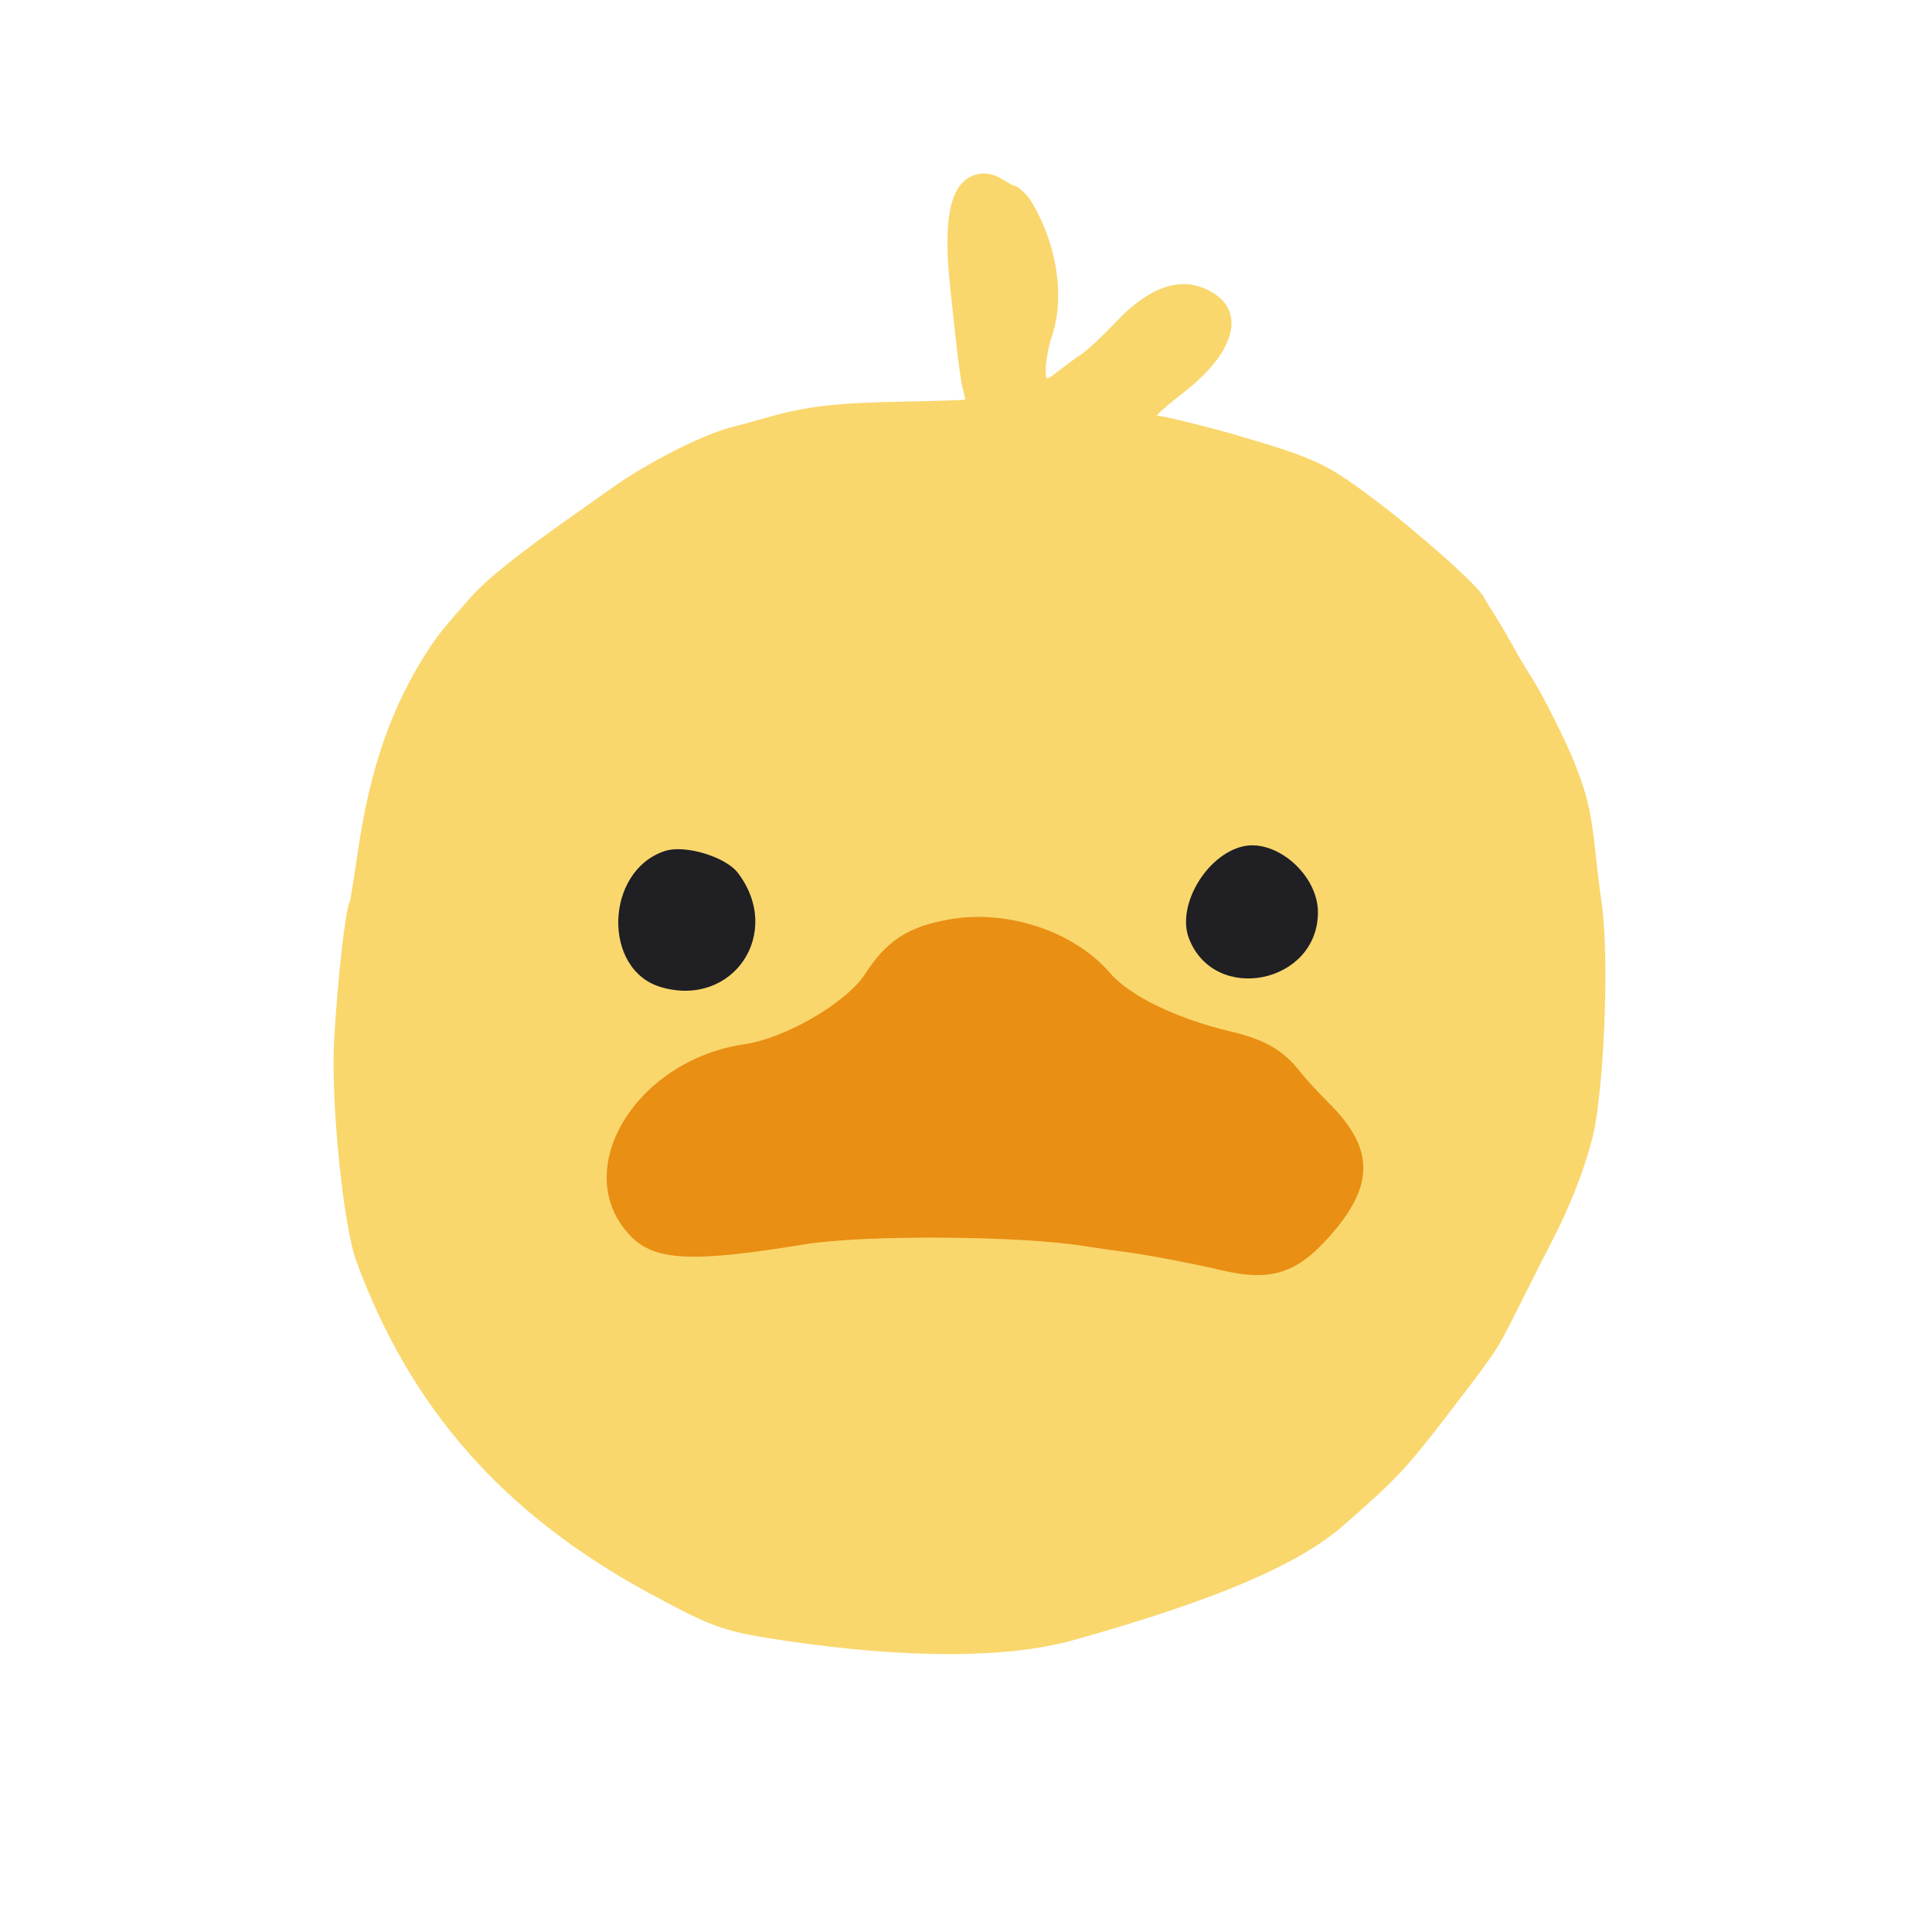 <svg xmlns="http://www.w3.org/2000/svg" width="1164" height="1164" viewBox="0 0 1164 1164" version="1.1" xmlns:bx="https://boxy-svg.com">
  <path d="M 585.271 106.196 C 571.947 112.421 568.087 133.483 572.656 175.055 C 573.226 180.237 574.742 194.207 576.027 206.097 C 577.311 217.987 579.089 230.531 579.978 233.973 C 580.868 237.414 581.595 240.457 581.595 240.733 C 581.595 241.01 565.505 241.545 545.842 241.923 C 502.164 242.764 485.851 244.701 460.199 252.093 C 455.321 253.498 446.091 256.013 439.689 257.681 C 422.682 262.114 389.389 279.165 368.345 294.219 C 363.377 297.773 354.324 304.178 348.226 308.454 C 312.992 333.157 293.502 348.664 283.557 359.906 C 267.778 377.741 264.073 382.304 258.563 390.685 C 236.291 424.566 223.081 462.089 215.7 512.438 C 213.303 528.794 211.089 542.582 210.782 543.079 C 208.187 547.276 203.528 588.365 201.331 626.412 C 199.204 663.228 206.719 738.199 214.711 759.917 C 247.586 849.251 303.876 912.783 392.572 960.66 C 430.227 980.986 436.513 983.146 474.057 988.659 C 547.126 999.388 607.311 999.209 646.794 988.143 C 731.338 964.45 781.87 943.02 809.073 919.324 C 840.94 891.565 847.129 885.004 871.956 852.658 C 901.943 813.585 901.666 814.003 914.052 789.241 C 920.609 776.131 930.709 756.176 936.497 744.895 C 948.244 721.998 958.307 694.266 961.237 676.714 C 967.344 640.137 969.174 571.188 964.795 542.569 C 963.863 536.472 962.296 523.749 961.313 514.299 C 958.698 489.156 956.335 478.995 948.573 459.479 C 943.256 446.112 929.006 417.701 923.122 408.733 C 920.034 404.025 914.695 395.045 911.259 388.777 C 907.821 382.51 902.891 374.138 900.3 370.176 C 897.71 366.212 894.829 361.472 893.9 359.643 C 890.317 352.587 854.097 320.416 826.385 299.676 C 799.081 279.242 791.533 275.762 745.089 262.209 C 727.705 257.137 700.702 250.495 697.189 250.425 C 696.082 250.404 703.083 244.281 713.523 236.138 C 743.395 212.84 750.521 188.876 731.206 176.682 C 713.39 165.436 693.458 171.44 671.717 194.599 C 664.528 202.259 655.652 210.554 651.994 213.034 C 648.335 215.515 642.201 220.018 638.363 223.041 C 634.524 226.065 631.152 228.308 630.869 228.025 C 628.89 226.045 630.479 212.382 633.869 202.217 C 641.81 178.407 636.638 146.075 620.808 120.573 C 618.481 116.824 612.837 111.863 610.9 111.863 C 610.437 111.863 607.73 110.368 604.883 108.541 C 598.047 104.154 591.355 103.353 585.271 106.196" stroke="none" fill="#f9d76d" fill-rule="evenodd" style="">
    <bx:title>head</bx:title>
  </path>
  <path d="M 572.625 553.809 C 547.433 558.089 534.302 566.514 521.219 586.796 C 510.065 604.085 473.227 625.551 448.558 629.135 C 382.319 638.757 342.396 706.154 380.049 744.793 C 394.599 759.725 417.176 760.793 484.485 749.735 C 520.413 743.833 614.73 744.424 653.656 750.796 C 659.448 751.744 670.425 753.314 678.046 754.285 C 690.563 755.879 717.941 761.096 736.804 765.482 C 764.297 771.875 779.893 767.493 797.882 748.325 C 828.383 715.821 829.12 692.841 800.564 664.519 C 794.417 658.421 786.731 650.052 783.488 645.921 C 773.021 632.595 762.182 626.34 740.769 621.271 C 708.977 613.745 680.469 599.898 668.872 586.351 C 647.496 561.378 607.557 547.874 572.625 553.809" stroke="none" fill="#e98f13" fill-rule="evenodd" style="">
    <bx:title>beak</bx:title>
  </path>
  <path d="M 748.571 510 C 726.624 515.324 708.838 545.766 716.282 565.262 C 731.585 605.33 794.086 592.708 794.036 549.558 C 794.008 527.036 768.791 505.094 748.571 510 M 400.606 512.708 C 364.308 524.618 362.703 584.492 398.405 594.782 C 441.74 607.273 472.055 562.047 444.57 525.911 C 437.133 516.132 412.614 508.771 400.606 512.708" stroke="none" fill="#1f1f24" fill-rule="evenodd" style="">
    <bx:title>eyes</bx:title>
  </path>
</svg>